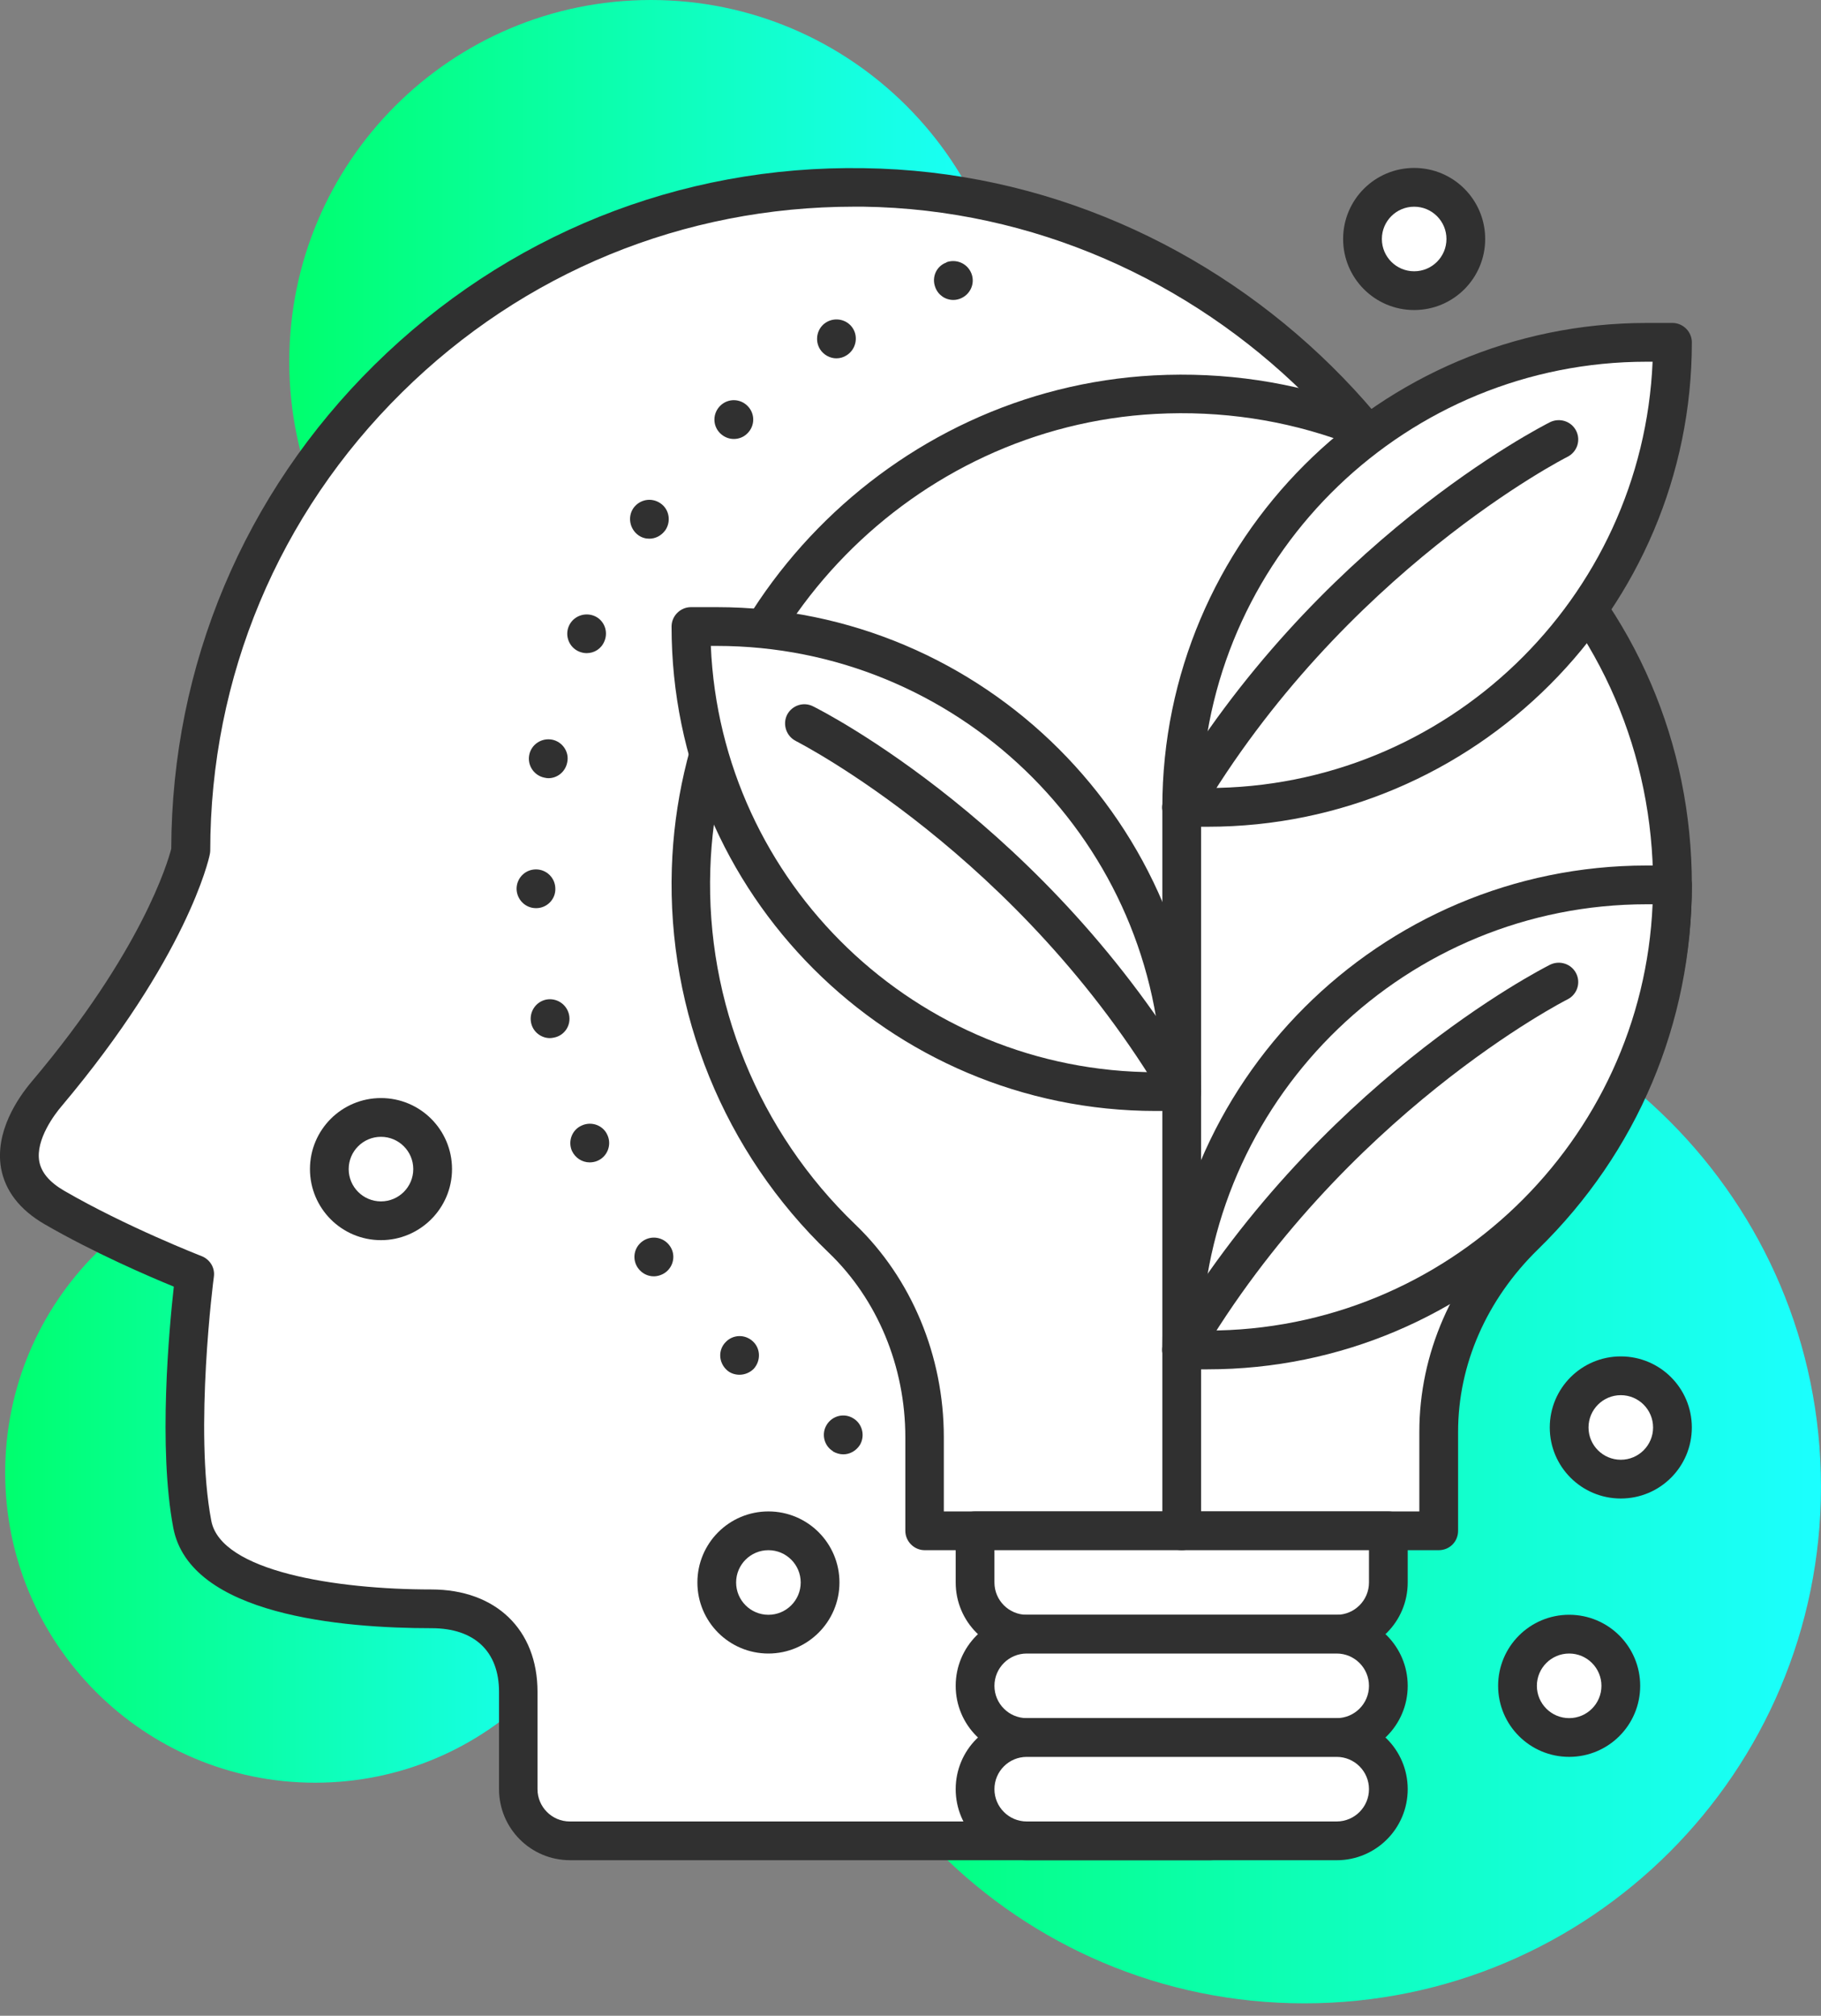 <svg width="75" height="83" viewBox="0 0 75 83" fill="none" xmlns="http://www.w3.org/2000/svg">
<rect x="0" y="0" width="75" height="83" fill="#808080" stroke="none"/>
<g clip-path="url(#clip0)">
<path d="M26.808 29.787C35.033 29.787 41.701 23.119 41.701 14.894C41.701 6.668 35.033 0 26.808 0C18.582 0 11.914 6.668 11.914 14.894C11.914 23.119 18.582 29.787 26.808 29.787Z" fill="url(#paint0_linear)"/>
<path d="M12.979 73.404C20.029 73.404 25.745 67.689 25.745 60.638C25.745 53.588 20.029 47.872 12.979 47.872C5.928 47.872 0.213 53.588 0.213 60.638C0.213 67.689 5.928 73.404 12.979 73.404Z" fill="url(#paint1_linear)"/>
<path d="M53.723 82.489C65.474 82.489 74.999 72.963 74.999 61.213C74.999 49.462 65.474 39.936 53.723 39.936C41.972 39.936 32.446 49.462 32.446 61.213C32.446 72.963 41.972 82.489 53.723 82.489Z" fill="url(#paint2_linear)"/>
<path d="M23.478 75.798C22.308 75.798 21.35 74.841 21.35 73.67V69.66C21.35 67.5 19.946 66.245 17.776 66.245C15.276 66.245 8.531 65.947 7.925 62.766C7.18 58.862 8.021 52.468 8.021 52.468C8.021 52.468 4.872 51.245 2.223 49.713C-0.416 48.181 1.276 45.798 1.914 45.043C7.031 38.979 7.85 35.032 7.85 35.032C7.85 19.819 20.297 7.5 35.563 7.713C50.063 7.915 62.084 19.766 62.489 34.255C62.638 39.5 61.308 44.415 58.882 48.628C56.574 52.617 53.542 56.968 52.106 60.16C49.978 64.851 49.882 75.798 49.882 75.798H23.478Z" fill="white"/>
<path d="M52.106 60.16C53.553 56.979 56.585 52.628 58.883 48.628C61.181 44.628 62.5 39.979 62.5 35.032C62.5 21.532 52.702 10.33 39.84 8.117C28.096 11.457 19.308 22.213 18.904 34.809C18.628 43.33 22.074 51.021 27.734 56.447C30.883 59.468 32.574 63.713 32.574 68.075V75.798H49.894C49.872 75.798 49.979 64.851 52.106 60.16Z" fill="white"/>
<path d="M49.872 76.595H23.478C21.861 76.595 20.553 75.287 20.553 73.67V69.659C20.553 68 19.542 67.042 17.776 67.042C14.095 67.042 7.829 66.51 7.138 62.915C6.51 59.606 6.968 54.702 7.159 52.978C6.117 52.553 3.851 51.574 1.829 50.404C0.808 49.808 0.212 49.032 0.042 48.095C-0.213 46.606 0.723 45.223 1.308 44.532C5.84 39.17 6.915 35.489 7.053 34.947C7.074 27.393 10.053 20.319 15.425 15.021C20.829 9.691 27.978 6.798 35.574 6.925C50.446 7.127 62.872 19.383 63.287 34.234C63.436 39.436 62.149 44.553 59.574 49.032C59.563 49.042 59.553 49.063 59.542 49.074C58.691 50.542 57.744 52.063 56.819 53.542C55.223 56.106 53.712 58.521 52.819 60.489C50.787 64.968 50.67 75.702 50.67 75.808C50.67 76.244 50.319 76.595 49.872 76.595ZM35.181 8.51C28.159 8.51 21.564 11.212 16.564 16.149C11.468 21.17 8.659 27.883 8.659 35.032C8.659 35.085 8.649 35.138 8.638 35.191C8.606 35.361 7.712 39.404 2.532 45.553C2.276 45.851 1.457 46.915 1.617 47.819C1.702 48.276 2.032 48.67 2.627 49.021C5.191 50.51 8.276 51.712 8.308 51.723C8.649 51.861 8.861 52.202 8.808 52.574C8.797 52.638 7.989 58.883 8.702 62.617C9.095 64.702 13.84 65.447 17.766 65.447C20.415 65.447 22.138 67.095 22.138 69.659V73.67C22.138 74.404 22.734 75 23.468 75H49.085C49.149 72.361 49.51 63.925 51.361 59.83C52.297 57.776 53.829 55.308 55.457 52.702C56.383 51.223 57.329 49.691 58.181 48.234C58.191 48.223 58.202 48.202 58.202 48.191C60.617 43.978 61.808 39.17 61.681 34.276C61.297 20.266 49.574 8.712 35.553 8.51C35.436 8.51 35.308 8.51 35.181 8.51Z" fill="#303030"/>
<path d="M68.882 36.436C68.882 24.904 59.223 15.628 47.563 16.255C37.212 16.808 28.808 25.404 28.468 35.777C28.276 41.766 30.702 47.191 34.68 51C36.893 53.128 38.085 56.106 38.085 59.181V63.032H59.255V58.957C59.255 55.883 60.595 53.011 62.797 50.862C66.553 47.202 68.882 42.096 68.882 36.436Z" fill="white"/>
<path d="M53.415 16.798C59.479 20.287 63.564 26.808 63.564 34.309C63.564 39.968 61.234 45.075 57.479 48.734C55.277 50.883 53.936 53.755 53.936 56.83V63.032H59.255V58.957C59.255 55.883 60.596 53.011 62.798 50.862C66.553 47.202 68.883 42.096 68.883 36.436C68.883 26.915 62.287 18.936 53.415 16.798Z" fill="white"/>
<path d="M59.255 63.83H38.085C37.649 63.83 37.287 63.468 37.287 63.032V59.181C37.287 56.266 36.138 53.5 34.127 51.575C29.83 47.458 27.479 41.691 27.67 35.745C28.021 24.947 36.734 16.032 47.521 15.457C53.351 15.149 58.904 17.181 63.127 21.192C67.362 25.202 69.681 30.617 69.681 36.436C69.681 42.128 67.436 47.447 63.351 51.436C61.223 53.511 60.053 56.191 60.053 58.958V63.032C60.053 63.479 59.702 63.83 59.255 63.83ZM38.883 62.234H58.457V58.958C58.457 55.755 59.798 52.67 62.234 50.287C66.01 46.617 68.085 41.691 68.085 36.436C68.085 31.053 65.936 26.053 62.021 22.34C58.117 18.638 52.989 16.755 47.596 17.043C37.638 17.575 29.574 25.808 29.255 35.787C29.074 41.277 31.255 46.606 35.223 50.415C37.542 52.638 38.872 55.83 38.872 59.17V62.234H38.883Z" fill="#303030"/>
<path d="M55.053 67.287H42.287C41.117 67.287 40.159 66.33 40.159 65.16V63.032H57.181V65.16C57.181 66.341 56.234 67.287 55.053 67.287Z" fill="white"/>
<path d="M50.798 67.287H42.319C41.149 67.287 40.191 66.33 40.191 65.16V63.032H52.925V65.16C52.925 66.341 51.968 67.287 50.798 67.287Z" fill="white"/>
<path d="M55.053 68.085H42.287C40.67 68.085 39.361 66.777 39.361 65.16V63.032C39.361 62.596 39.723 62.234 40.159 62.234H57.181C57.617 62.234 57.978 62.596 57.978 63.032V65.16C57.978 66.777 56.67 68.085 55.053 68.085ZM40.957 63.83V65.16C40.957 65.894 41.553 66.49 42.287 66.49H55.053C55.787 66.49 56.383 65.894 56.383 65.16V63.83H40.957Z" fill="#303030"/>
<path d="M55.053 71.543H42.287C41.117 71.543 40.159 70.585 40.159 69.415C40.159 68.245 41.117 67.287 42.287 67.287H55.053C56.223 67.287 57.181 68.234 57.181 69.415C57.181 70.596 56.234 71.543 55.053 71.543Z" fill="white"/>
<path d="M47.606 71.543H42.287C41.117 71.543 40.159 70.585 40.159 69.415C40.159 68.245 41.117 67.287 42.287 67.287H47.606C48.776 67.287 49.734 68.234 49.734 69.415C49.734 70.596 48.776 71.543 47.606 71.543Z" fill="white"/>
<path d="M55.053 72.34H42.287C40.67 72.34 39.361 71.032 39.361 69.415C39.361 67.798 40.67 66.489 42.287 66.489H55.053C56.67 66.489 57.978 67.798 57.978 69.415C57.978 71.032 56.67 72.34 55.053 72.34ZM42.287 68.085C41.553 68.085 40.957 68.681 40.957 69.415C40.957 70.149 41.553 70.745 42.287 70.745H55.053C55.787 70.745 56.383 70.149 56.383 69.415C56.383 68.681 55.787 68.085 55.053 68.085H42.287Z" fill="#303030"/>
<path d="M55.053 75.798H42.287C41.117 75.798 40.159 74.841 40.159 73.67C40.159 72.5 41.117 71.543 42.287 71.543H55.053C56.223 71.543 57.181 72.5 57.181 73.67C57.181 74.851 56.234 75.798 55.053 75.798Z" fill="white"/>
<path d="M51.861 75.798H42.287C41.117 75.798 40.159 74.841 40.159 73.67C40.159 72.5 41.117 71.543 42.287 71.543H51.861C53.032 71.543 53.989 72.5 53.989 73.67C53.989 74.851 53.042 75.798 51.861 75.798Z" fill="white"/>
<path d="M55.053 76.596H42.287C40.67 76.596 39.361 75.287 39.361 73.67C39.361 72.053 40.67 70.745 42.287 70.745H55.053C56.67 70.745 57.978 72.053 57.978 73.67C57.978 75.287 56.67 76.596 55.053 76.596ZM42.287 72.341C41.553 72.341 40.957 72.936 40.957 73.67C40.957 74.404 41.553 75 42.287 75H55.053C55.787 75 56.383 74.404 56.383 73.67C56.383 72.936 55.787 72.341 55.053 72.341H42.287Z" fill="#303030"/>
<path d="M48.67 63.83C48.234 63.83 47.872 63.479 47.872 63.032V33.245C47.872 32.809 48.234 32.447 48.67 32.447C49.106 32.447 49.468 32.809 49.468 33.245V63.032C49.468 63.479 49.106 63.83 48.67 63.83Z" fill="#303030"/>
<path d="M67.819 36.436H68.883C68.883 47.011 60.308 55.585 49.734 55.585H48.67C48.67 45.011 57.244 36.436 67.819 36.436Z" fill="white"/>
<path d="M67.819 36.436C67.415 36.436 67.021 36.468 66.617 36.5C65.574 45.649 58.085 52.819 48.797 53.404C48.712 54.128 48.659 54.851 48.659 55.596H49.723C60.297 55.596 68.872 47.021 68.872 36.447H67.819V36.436Z" fill="white"/>
<path d="M49.734 56.383H48.67C48.234 56.383 47.872 56.032 47.872 55.585C47.872 44.585 56.819 35.638 67.819 35.638H68.883C69.319 35.638 69.681 36 69.681 36.436C69.681 47.436 60.734 56.383 49.734 56.383ZM49.489 54.787H49.734C59.585 54.787 67.649 46.989 68.064 37.234H67.819C57.968 37.234 49.904 45.043 49.489 54.787Z" fill="#303030"/>
<path d="M48.67 56.383C48.531 56.383 48.393 56.351 48.265 56.277C47.882 56.053 47.755 55.564 47.978 55.181C54.18 44.649 63.446 39.926 63.84 39.723C64.233 39.532 64.712 39.681 64.914 40.075C65.116 40.468 64.957 40.947 64.563 41.149C64.468 41.191 55.319 45.872 49.361 55.989C49.212 56.245 48.946 56.383 48.67 56.383Z" fill="#303030"/>
<path d="M67.819 14.096H68.883C68.883 24.67 60.308 33.245 49.734 33.245H48.67C48.67 22.67 57.244 14.096 67.819 14.096Z" fill="white"/>
<path d="M67.819 14.096C67.415 14.096 67.021 14.128 66.617 14.16C65.574 23.309 58.085 30.479 48.797 31.064C48.712 31.787 48.659 32.511 48.659 33.255H49.723C60.297 33.255 68.872 24.681 68.872 14.107H67.819V14.096Z" fill="white"/>
<path d="M49.734 34.042H48.67C48.234 34.042 47.872 33.681 47.872 33.245C47.872 22.245 56.819 13.298 67.819 13.298H68.883C69.319 13.298 69.681 13.66 69.681 14.096C69.681 25.096 60.734 34.042 49.734 34.042ZM49.489 32.447H49.734C59.585 32.447 67.649 24.649 68.064 14.894H67.819C57.968 14.894 49.904 22.692 49.489 32.447Z" fill="#303030"/>
<path d="M48.67 34.043C48.531 34.043 48.393 34.011 48.265 33.936C47.882 33.713 47.755 33.223 47.978 32.84C54.18 22.308 63.446 17.585 63.84 17.383C64.233 17.192 64.712 17.34 64.914 17.734C65.116 18.128 64.957 18.606 64.563 18.808C64.468 18.851 55.319 23.532 49.361 33.649C49.212 33.904 48.946 34.043 48.67 34.043Z" fill="#303030"/>
<path d="M29.521 25.798H28.457C28.457 36.372 37.032 44.947 47.606 44.947H48.67C48.67 34.372 40.095 25.798 29.521 25.798Z" fill="white"/>
<path d="M29.521 25.798H28.457C28.457 25.894 28.468 25.989 28.468 26.085C37.425 27.596 44.255 35.309 44.393 44.66C45.436 44.84 46.5 44.947 47.595 44.947H48.659C48.67 34.372 40.095 25.798 29.521 25.798Z" fill="white"/>
<path d="M48.67 45.745H47.606C36.606 45.745 27.659 36.798 27.659 25.798C27.659 25.362 28.021 25 28.457 25H29.521C40.521 25 49.468 33.947 49.468 44.947C49.468 45.394 49.106 45.745 48.67 45.745ZM29.276 26.596C29.691 36.351 37.755 44.149 47.606 44.149H47.851C47.436 34.404 39.372 26.596 29.521 26.596H29.276Z" fill="#303030"/>
<path d="M48.67 45.745C48.394 45.745 48.128 45.606 47.979 45.351C42.011 35.213 32.872 30.564 32.777 30.511C32.383 30.309 32.223 29.83 32.415 29.436C32.617 29.043 33.096 28.883 33.489 29.085C33.883 29.277 43.149 34 49.351 44.543C49.574 44.926 49.447 45.415 49.064 45.638C48.947 45.713 48.809 45.745 48.67 45.745Z" fill="#303030"/>
<path d="M30.776 17.851C31.096 17.543 31.106 17.043 30.798 16.724C30.489 16.404 29.989 16.394 29.67 16.702C29.351 17.011 29.34 17.511 29.649 17.83C29.808 17.989 30.01 18.075 30.223 18.075C30.425 18.075 30.627 18 30.776 17.851Z" fill="#303030"/>
<path d="M34.872 14.628C35.244 14.394 35.361 13.894 35.127 13.521C34.893 13.149 34.393 13.043 34.021 13.277C33.649 13.511 33.542 14.011 33.776 14.383C33.925 14.617 34.191 14.755 34.446 14.755C34.595 14.755 34.744 14.713 34.872 14.628Z" fill="#303030"/>
<path d="M29.883 55.266C29.574 55.585 29.596 56.085 29.915 56.394C30.064 56.543 30.266 56.606 30.457 56.606C30.67 56.606 30.883 56.521 31.043 56.362C31.34 56.032 31.33 55.532 31.011 55.234C30.681 54.926 30.181 54.947 29.883 55.266Z" fill="#303030"/>
<path d="M35.148 58.404C34.776 58.17 34.286 58.287 34.053 58.66C33.818 59.032 33.935 59.532 34.308 59.755C34.308 59.766 34.308 59.766 34.308 59.766C34.446 59.84 34.584 59.883 34.733 59.883C34.999 59.883 35.255 59.745 35.414 59.5C35.638 59.128 35.521 58.628 35.148 58.404Z" fill="#303030"/>
<path d="M39.543 12.298C39.958 12.138 40.17 11.681 40.011 11.266C39.851 10.851 39.394 10.649 38.979 10.798C38.979 10.809 38.979 10.809 38.979 10.809C38.564 10.957 38.362 11.415 38.521 11.83C38.638 12.149 38.936 12.351 39.266 12.351C39.362 12.351 39.458 12.33 39.543 12.298Z" fill="#303030"/>
<path d="M22.085 37.394C22.521 37.394 22.883 37.032 22.872 36.596C22.872 36.149 22.51 35.798 22.074 35.798C21.627 35.798 21.276 36.16 21.276 36.596C21.276 36.606 21.276 36.606 21.276 36.606C21.287 37.042 21.638 37.394 22.074 37.394C22.085 37.394 22.085 37.394 22.085 37.394Z" fill="#303030"/>
<path d="M22.425 32.021C22.478 32.032 22.531 32.043 22.584 32.043C22.957 32.043 23.287 31.777 23.361 31.394C23.457 30.968 23.169 30.543 22.744 30.457C22.308 30.372 21.882 30.649 21.797 31.085C21.712 31.521 21.999 31.936 22.425 32.021Z" fill="#303030"/>
<path d="M23.851 26.83C23.957 26.872 24.064 26.894 24.16 26.894C24.479 26.894 24.766 26.713 24.893 26.404C25.064 26 24.883 25.532 24.479 25.362C24.064 25.192 23.596 25.383 23.425 25.787C23.255 26.192 23.447 26.66 23.851 26.83Z" fill="#303030"/>
<path d="M26.744 22.181C27 22.181 27.244 22.053 27.404 21.83C27.649 21.468 27.564 20.968 27.202 20.724C26.829 20.468 26.34 20.564 26.085 20.926C25.84 21.287 25.936 21.787 26.298 22.043C26.436 22.138 26.585 22.181 26.744 22.181Z" fill="#303030"/>
<path d="M26.468 51.106C26.106 51.362 26.021 51.851 26.276 52.213C26.436 52.436 26.68 52.553 26.925 52.553C27.085 52.553 27.255 52.5 27.393 52.404C27.755 52.149 27.84 51.649 27.585 51.298C27.329 50.936 26.829 50.851 26.468 51.106Z" fill="#303030"/>
<path d="M22.489 41.16C22.053 41.255 21.787 41.681 21.872 42.106C21.947 42.489 22.287 42.745 22.649 42.745C22.702 42.745 22.766 42.734 22.819 42.723C23.255 42.638 23.532 42.213 23.436 41.777C23.34 41.351 22.925 41.074 22.489 41.16Z" fill="#303030"/>
<path d="M23.968 46.34C23.564 46.511 23.383 46.979 23.553 47.383C23.691 47.681 23.979 47.862 24.287 47.862C24.393 47.862 24.511 47.84 24.606 47.798C25.011 47.628 25.202 47.149 25.021 46.745C24.851 46.34 24.372 46.16 23.968 46.34Z" fill="#303030"/>
<path d="M64.628 71.543C65.803 71.543 66.755 70.59 66.755 69.415C66.755 68.24 65.803 67.287 64.628 67.287C63.453 67.287 62.5 68.24 62.5 69.415C62.5 70.59 63.453 71.543 64.628 71.543Z" fill="white"/>
<path d="M64.628 72.34C63.011 72.34 61.702 71.032 61.702 69.415C61.702 67.798 63.011 66.489 64.628 66.489C66.245 66.489 67.553 67.798 67.553 69.415C67.553 71.032 66.245 72.34 64.628 72.34ZM64.628 68.085C63.894 68.085 63.298 68.681 63.298 69.415C63.298 70.149 63.894 70.745 64.628 70.745C65.362 70.745 65.957 70.149 65.957 69.415C65.957 68.681 65.362 68.085 64.628 68.085Z" fill="#303030"/>
<path d="M31.648 67.287C32.823 67.287 33.776 66.335 33.776 65.16C33.776 63.985 32.823 63.032 31.648 63.032C30.473 63.032 29.52 63.985 29.52 65.16C29.52 66.335 30.473 67.287 31.648 67.287Z" fill="white"/>
<path d="M31.648 68.085C30.031 68.085 28.723 66.777 28.723 65.16C28.723 63.543 30.031 62.234 31.648 62.234C33.265 62.234 34.574 63.543 34.574 65.16C34.574 66.777 33.255 68.085 31.648 68.085ZM31.648 63.83C30.914 63.83 30.318 64.426 30.318 65.16C30.318 65.894 30.914 66.49 31.648 66.49C32.382 66.49 32.978 65.894 32.978 65.16C32.978 64.426 32.382 63.83 31.648 63.83Z" fill="#303030"/>
<path d="M15.691 50.266C16.866 50.266 17.819 49.313 17.819 48.138C17.819 46.963 16.866 46.011 15.691 46.011C14.516 46.011 13.563 46.963 13.563 48.138C13.563 49.313 14.516 50.266 15.691 50.266Z" fill="white"/>
<path d="M15.691 51.064C14.074 51.064 12.766 49.755 12.766 48.138C12.766 46.521 14.074 45.213 15.691 45.213C17.308 45.213 18.617 46.521 18.617 48.138C18.617 49.755 17.297 51.064 15.691 51.064ZM15.691 46.809C14.957 46.809 14.361 47.404 14.361 48.138C14.361 48.872 14.957 49.468 15.691 49.468C16.425 49.468 17.021 48.872 17.021 48.138C17.021 47.404 16.425 46.809 15.691 46.809Z" fill="#303030"/>
<path d="M66.755 60.904C67.93 60.904 68.882 59.952 68.882 58.777C68.882 57.602 67.93 56.649 66.755 56.649C65.579 56.649 64.627 57.602 64.627 58.777C64.627 59.952 65.579 60.904 66.755 60.904Z" fill="white"/>
<path d="M66.755 61.702C65.138 61.702 63.829 60.394 63.829 58.777C63.829 57.16 65.138 55.851 66.755 55.851C68.372 55.851 69.68 57.16 69.68 58.777C69.68 60.394 68.372 61.702 66.755 61.702ZM66.755 57.447C66.021 57.447 65.425 58.043 65.425 58.777C65.425 59.511 66.021 60.106 66.755 60.106C67.489 60.106 68.084 59.511 68.084 58.777C68.084 58.043 67.489 57.447 66.755 57.447Z" fill="#303030"/>
<path d="M58.245 11.968C59.42 11.968 60.373 11.015 60.373 9.84C60.373 8.665 59.42 7.713 58.245 7.713C57.07 7.713 56.117 8.665 56.117 9.84C56.117 11.015 57.07 11.968 58.245 11.968Z" fill="white"/>
<path d="M58.244 12.766C56.627 12.766 55.318 11.457 55.318 9.84C55.318 8.223 56.627 6.915 58.244 6.915C59.861 6.915 61.169 8.223 61.169 9.84C61.169 11.457 59.861 12.766 58.244 12.766ZM58.244 8.511C57.51 8.511 56.914 9.106 56.914 9.84C56.914 10.575 57.51 11.17 58.244 11.17C58.978 11.17 59.574 10.575 59.574 9.84C59.574 9.106 58.978 8.511 58.244 8.511Z" fill="#303030"/>
</g>
<defs>
<linearGradient id="paint0_linear" x1="11.914" y1="15.092" x2="41.701" y2="15.092" gradientUnits="userSpaceOnUse">
<stop offset="0.01" stop-color="#00FF6F"/>
<stop offset="1" stop-color="#1BFFFF"/>
</linearGradient>
<linearGradient id="paint1_linear" x1="0.213" y1="60.809" x2="25.745" y2="60.809" gradientUnits="userSpaceOnUse">
<stop offset="0.01" stop-color="#00FF6F"/>
<stop offset="1" stop-color="#1BFFFF"/>
</linearGradient>
<linearGradient id="paint2_linear" x1="32.446" y1="61.496" x2="74.999" y2="61.496" gradientUnits="userSpaceOnUse">
<stop offset="0.01" stop-color="#00FF6F"/>
<stop offset="1" stop-color="#1BFFFF"/>
</linearGradient>
<clipPath id="clip0">
<rect width="75" height="82.489" fill="white"/>
</clipPath>
</defs>
</svg>
